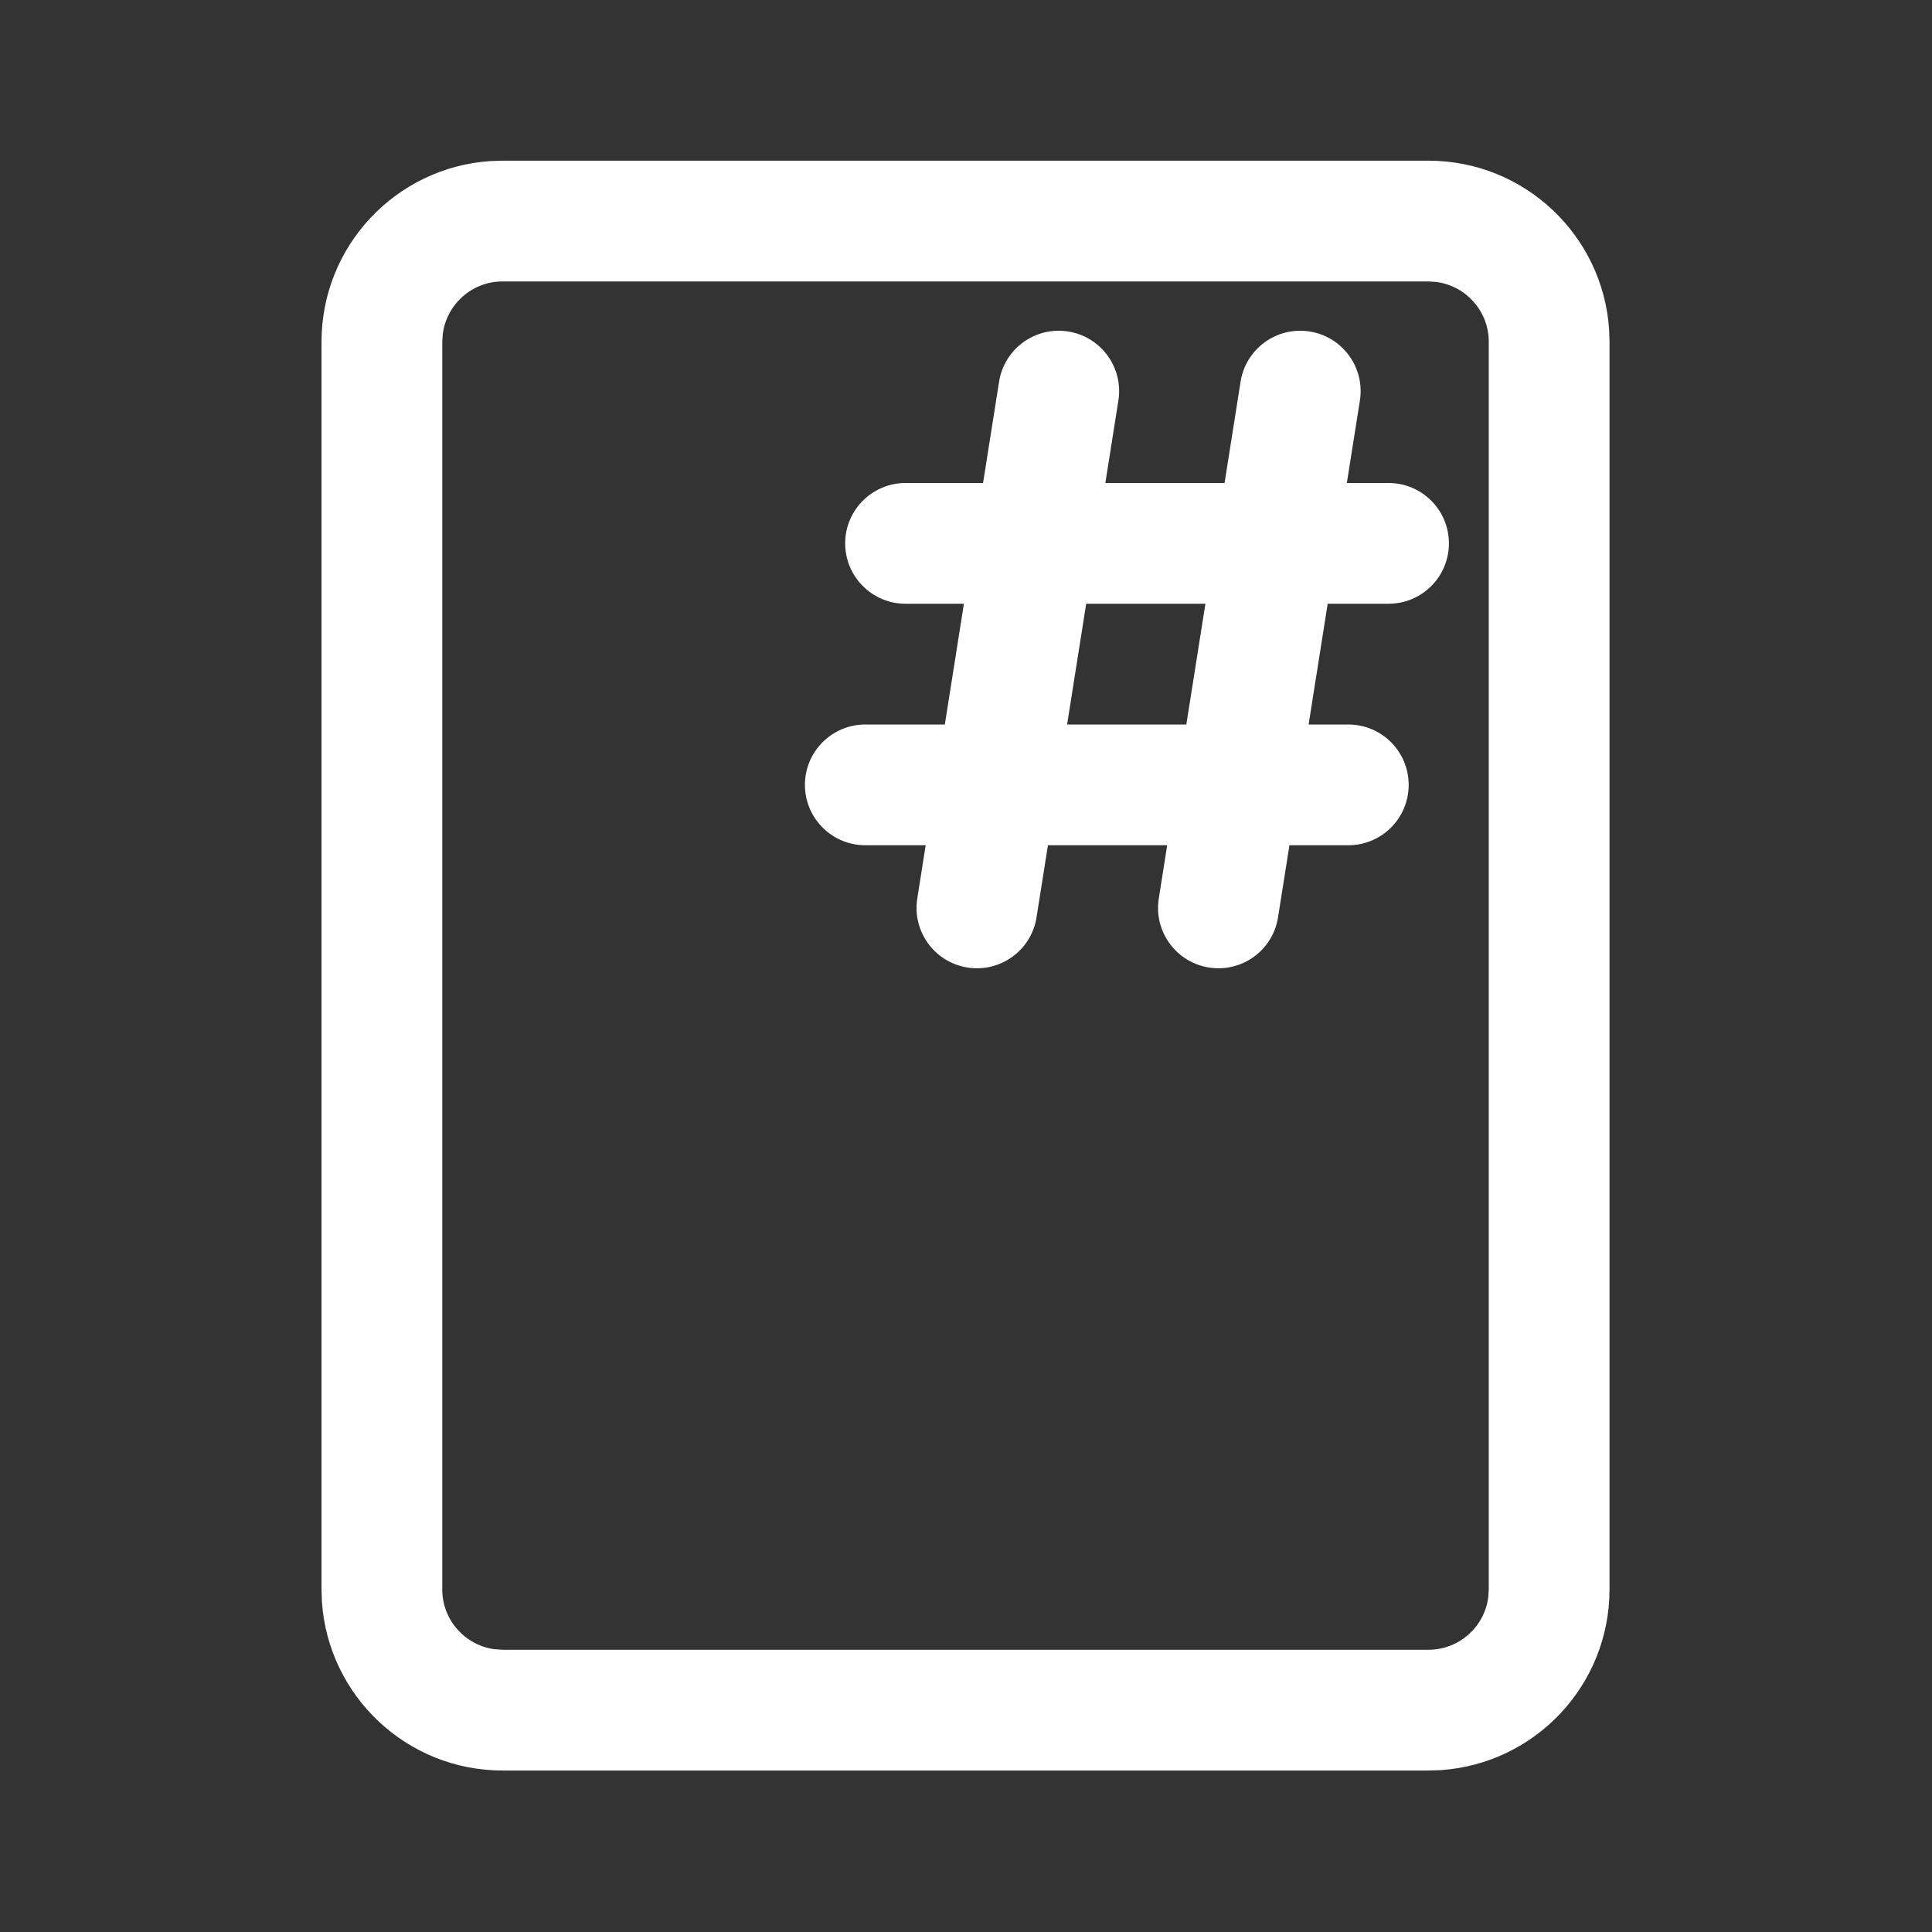 <svg width="24" height="24" viewBox="0 0 24 24" fill="none" xmlns="http://www.w3.org/2000/svg">
<rect x="0" y="0" width="24" height="24" fill="#333333" stroke="none"/>
<path d="M17.744 1.996C18.935 1.996 19.91 2.921 19.989 4.092L19.994 4.246V19.744C19.994 20.935 19.069 21.91 17.898 21.989L17.744 21.994H6.244C5.053 21.994 4.079 21.069 3.999 19.898L3.994 19.744V4.246C3.994 3.055 4.919 2.08 6.09 2.001L6.244 1.996H17.744ZM17.744 3.496H6.244C5.864 3.496 5.551 3.778 5.501 4.144L5.494 4.246V19.744C5.494 20.124 5.776 20.438 6.142 20.487L6.244 20.494H17.744C18.124 20.494 18.438 20.212 18.487 19.846L18.494 19.744V4.246C18.494 3.866 18.212 3.553 17.846 3.503L17.744 3.496ZM15.018 12.019C14.609 11.954 14.33 11.57 14.395 11.161L14.499 10.5H13.018L12.876 11.396C12.812 11.805 12.427 12.084 12.018 12.019C11.609 11.954 11.33 11.57 11.395 11.161L11.499 10.5H10.749C10.335 10.5 9.999 10.164 9.999 9.75C9.999 9.336 10.335 9 10.749 9H11.737L11.974 7.5H11.249C10.835 7.5 10.499 7.164 10.499 6.75C10.499 6.336 10.835 6 11.249 6H12.212L12.411 4.741C12.476 4.332 12.86 4.053 13.269 4.118C13.678 4.182 13.958 4.567 13.893 4.976L13.731 6H15.212L15.411 4.741C15.476 4.332 15.86 4.053 16.269 4.118C16.678 4.182 16.958 4.567 16.893 4.976L16.731 6H17.249C17.664 6 17.999 6.336 17.999 6.75C17.999 7.164 17.664 7.5 17.249 7.5H16.493L16.256 9H16.749C17.164 9 17.499 9.336 17.499 9.75C17.499 10.164 17.164 10.5 16.749 10.5H16.018L15.876 11.396C15.812 11.805 15.427 12.084 15.018 12.019ZM13.493 7.5L13.256 9H14.737L14.974 7.5H13.493Z" fill="#ffffff"/>
</svg>
